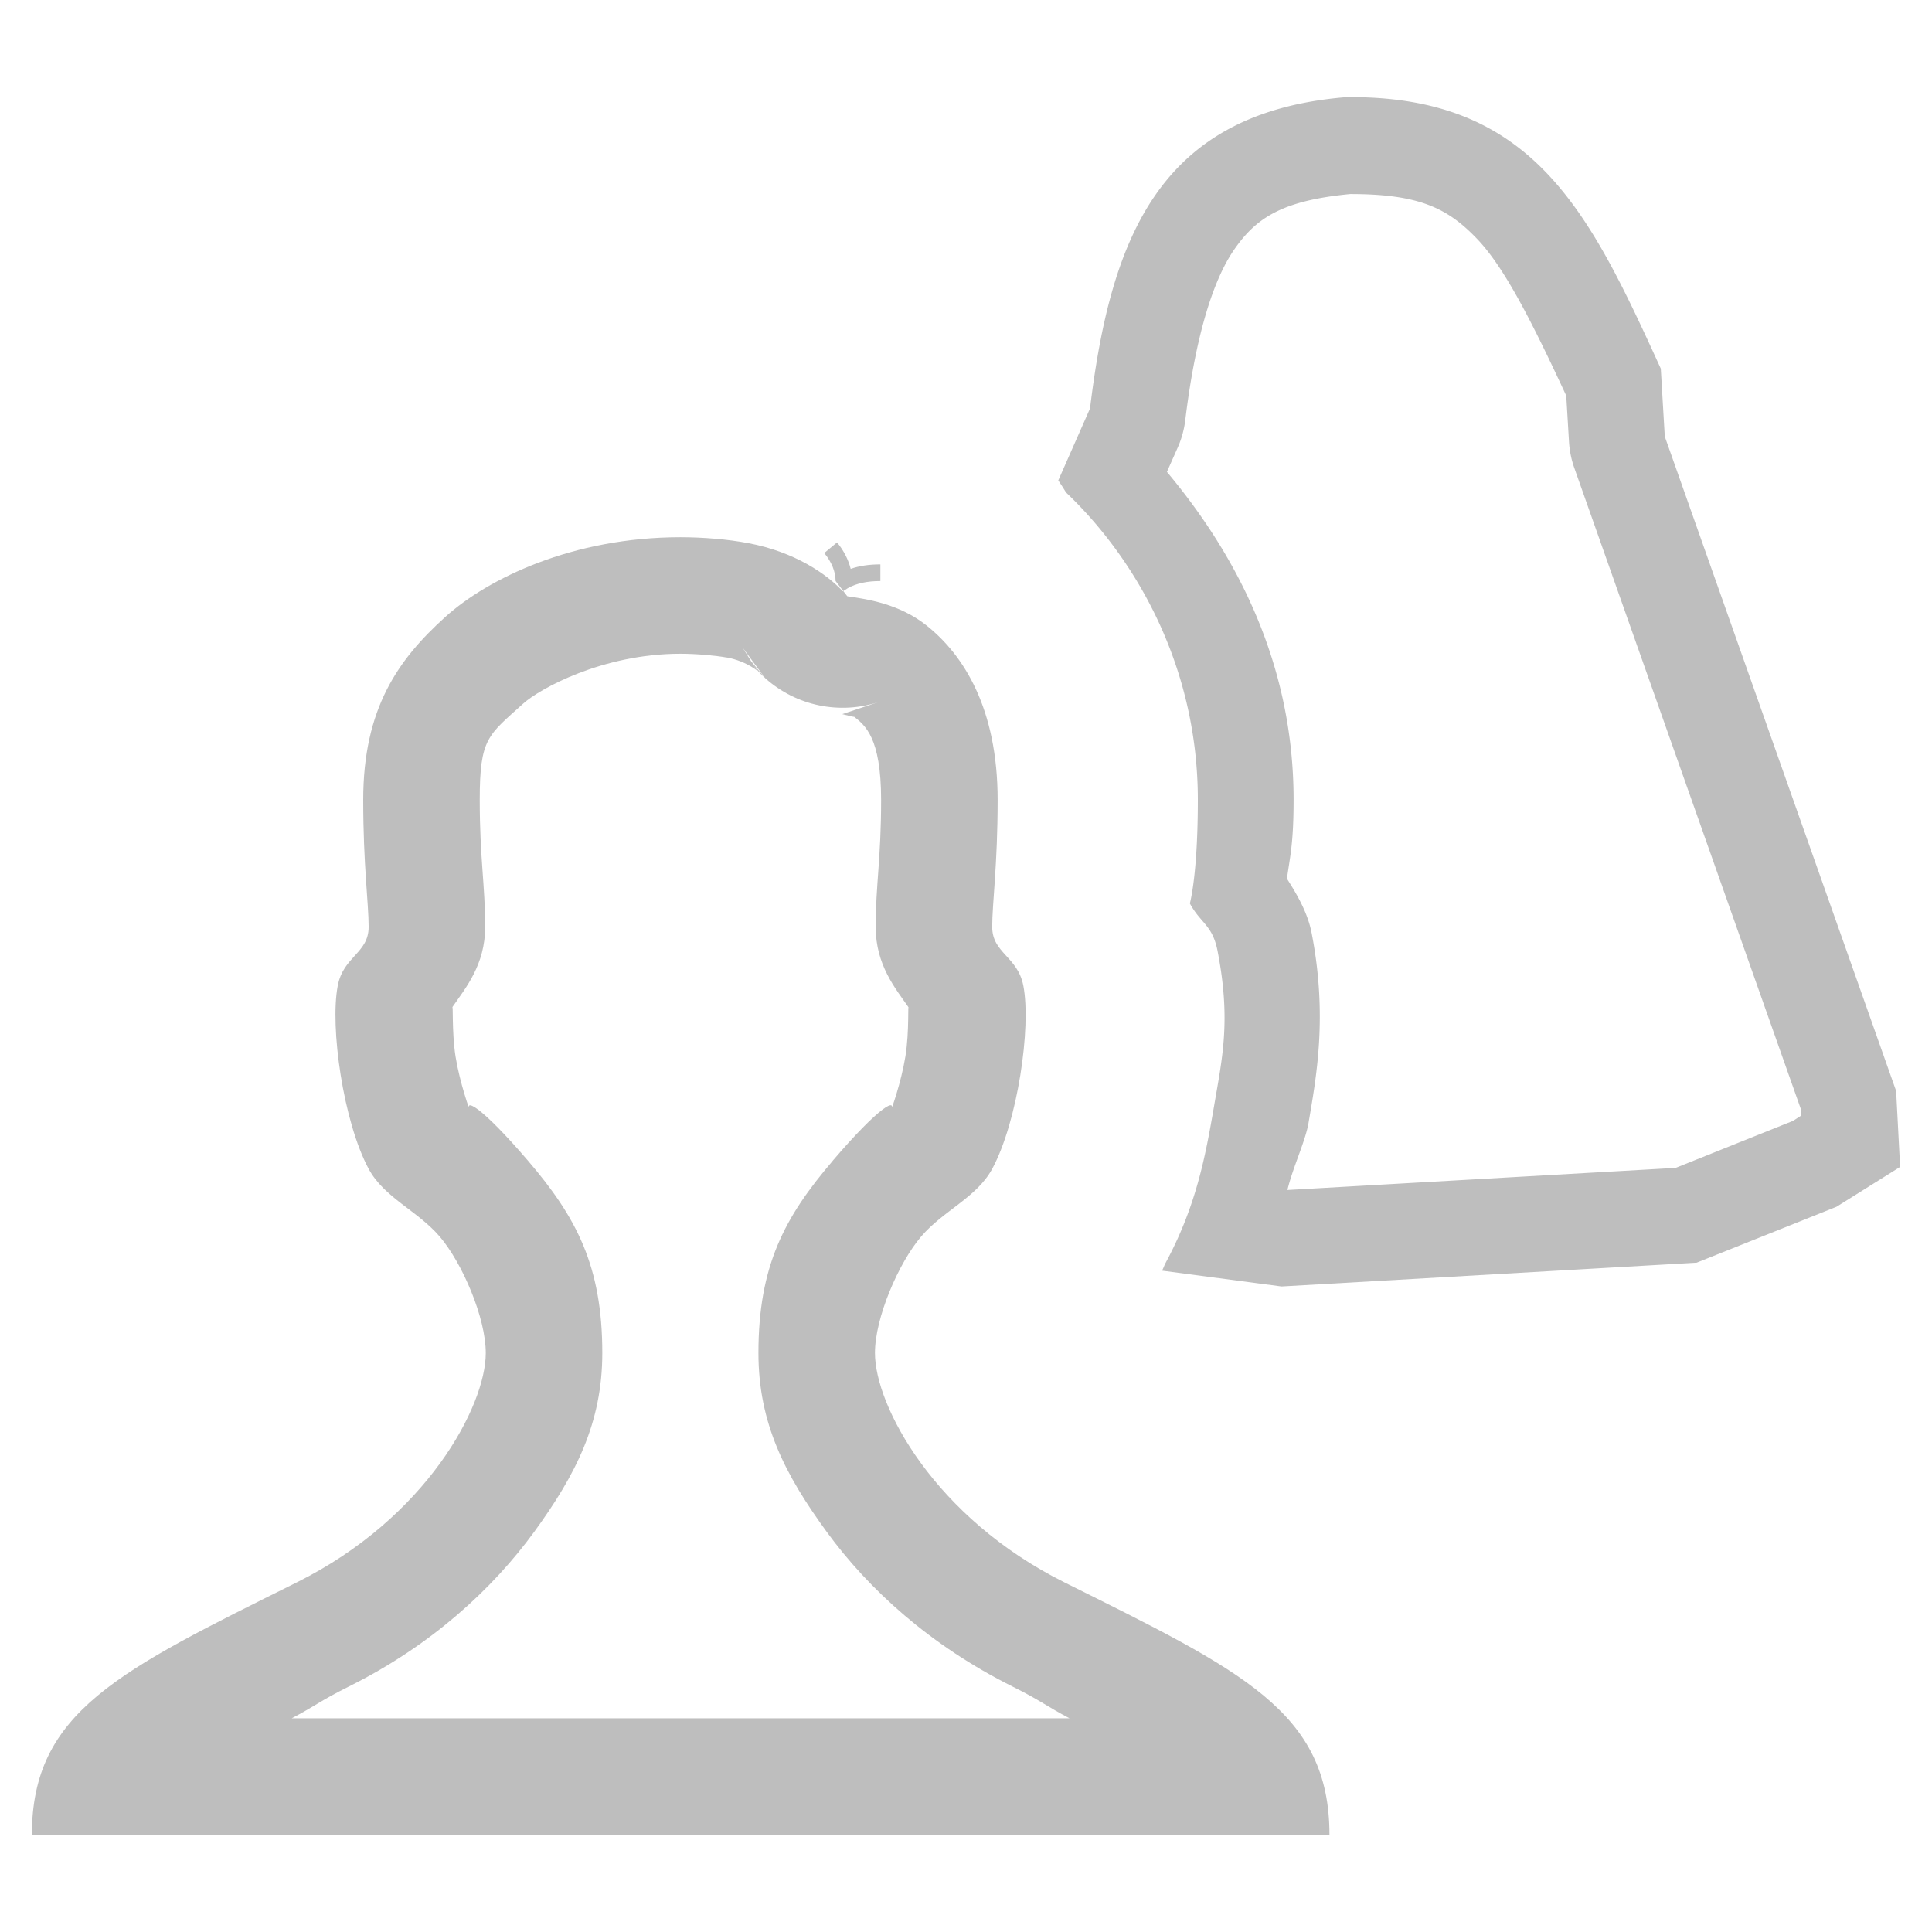 <?xml version="1.0" encoding="UTF-8" standalone="no"?>
<!-- Created with Inkscape (http://www.inkscape.org/) -->

<svg
   xmlns:dc="http://purl.org/dc/elements/1.1/"
   xmlns:cc="http://creativecommons.org/ns#"
   xmlns:rdf="http://www.w3.org/1999/02/22-rdf-syntax-ns#"
   xmlns:svg="http://www.w3.org/2000/svg"
   xmlns="http://www.w3.org/2000/svg"
   xmlns:sodipodi="http://sodipodi.sourceforge.net/DTD/sodipodi-0.dtd"
   xmlns:inkscape="http://www.inkscape.org/namespaces/inkscape"
   id="svg7384"
   height="16"
   width="16"
   version="1.1"
   inkscape:version="0.92.2 (unknown)"
   sodipodi:docname="system-users-symbolic.svg">
  <defs
     id="defs12" />
  <sodipodi:namedview
     pagecolor="#ffffff"
     bordercolor="#666666"
     borderopacity="1"
     objecttolerance="10"
     gridtolerance="10"
     guidetolerance="10"
     inkscape:pageopacity="0"
     inkscape:pageshadow="2"
     inkscape:window-width="1366"
     inkscape:window-height="716"
     id="namedview10"
     showgrid="false"
     inkscape:zoom="20.85965"
     inkscape:cx="11.506128"
     inkscape:cy="5.3171649"
     inkscape:window-x="0"
     inkscape:window-y="27"
     inkscape:window-maximized="1"
     inkscape:current-layer="svg7384" />
  <title
     id="title9167">Gnome Symbolic Icon Theme</title>
  <g
     id="g830">
    <path
       id="path3424"
       d="M 5.635 4.449 C 4.743 4.449 4.04 4.791 3.688 5.109 C 3.297 5.462 3.008 5.867 3.008 6.625 C 3.008 7.163 3.053 7.48 3.053 7.676 C 3.053 7.895 2.843 7.919 2.797 8.164 C 2.731 8.507 2.843 9.289 3.053 9.68 C 3.182 9.919 3.456 10.025 3.641 10.24 C 3.829 10.46 4.023 10.913 4.023 11.205 C 4.023 11.644 3.534 12.569 2.459 13.104 C 0.987 13.837 0.264 14.174 0.264 15.195 L 11.01 15.195 C 11.01 14.174 10.286 13.837 8.814 13.104 C 7.74 12.568 7.246 11.643 7.246 11.205 C 7.246 10.913 7.441 10.46 7.629 10.24 C 7.812 10.025 8.087 9.919 8.217 9.68 C 8.428 9.289 8.541 8.507 8.475 8.164 C 8.428 7.92 8.217 7.895 8.217 7.676 C 8.217 7.48 8.262 7.162 8.262 6.625 C 8.262 5.867 7.981 5.426 7.676 5.182 C 7.449 5 7.182 4.962 7.018 4.938 C 7.016 4.936 7.014 4.935 7.014 4.934 L 6.984 4.895 L 6.979 4.896 C 6.846 4.754 6.584 4.571 6.197 4.498 C 6.028 4.466 5.823 4.449 5.635 4.449 z M 6.984 4.895 L 7.021 4.871 C 7.092 4.831 7.181 4.812 7.291 4.812 L 7.291 4.674 C 7.198 4.674 7.117 4.686 7.045 4.711 C 7.026 4.635 6.988 4.56 6.932 4.492 L 6.826 4.58 C 6.887 4.653 6.92 4.735 6.92 4.812 L 6.984 4.895 z M 6.15 5.363 C 6.151 5.364 6.3 5.568 6.334 5.613 C 6.335 5.615 6.337 5.616 6.338 5.617 C 6.595 5.847 6.956 5.921 7.283 5.812 L 6.975 5.914 C 7.003 5.922 7.077 5.939 7.072 5.936 L 7.074 5.936 C 7.162 6.006 7.297 6.105 7.297 6.625 C 7.297 7.109 7.252 7.332 7.252 7.676 C 7.252 7.992 7.415 8.185 7.527 8.346 L 7.527 8.348 C 7.515 8.285 7.533 8.535 7.498 8.75 C 7.463 8.965 7.38 9.2 7.367 9.223 C 7.45 9.067 7.282 9.161 6.896 9.613 L 6.895 9.615 C 6.496 10.081 6.281 10.485 6.281 11.205 C 6.281 11.787 6.502 12.214 6.848 12.688 C 7.193 13.161 7.702 13.626 8.385 13.967 C 8.624 14.086 8.669 14.132 8.857 14.23 L 2.416 14.23 C 2.605 14.132 2.65 14.086 2.889 13.967 C 3.572 13.627 4.079 13.159 4.424 12.686 C 4.769 12.212 4.988 11.783 4.988 11.205 C 4.988 10.486 4.774 10.081 4.373 9.613 C 3.985 9.16 3.82 9.069 3.902 9.223 C 3.89 9.2 3.808 8.967 3.773 8.752 C 3.739 8.537 3.756 8.286 3.744 8.348 C 3.744 8.346 3.744 8.345 3.744 8.344 C 3.855 8.183 4.018 7.991 4.018 7.676 C 4.018 7.332 3.973 7.109 3.973 6.625 C 3.973 6.112 4.041 6.091 4.334 5.826 C 4.467 5.706 4.989 5.414 5.635 5.414 C 5.767 5.414 5.928 5.429 6.016 5.445 C 6.017 5.445 6.018 5.445 6.02 5.445 C 6.196 5.478 6.29 5.573 6.271 5.553 L 6.242 5.512 C 6.259 5.534 6.276 5.555 6.295 5.576 C 6.301 5.583 6.327 5.607 6.334 5.613 C 6.309 5.583 6.235 5.494 6.221 5.477 L 6.15 5.363 z "
       style="fill:#bebebe;fill-opacity:1;stroke-width:1.058" />
    <path
       id="path3973"
       d="M 11.143 0.805 C 9.604 0.933 9.199 1.963 9.027 3.383 L 8.764 3.979 A 1.65 1.65 0 0 1 8.828 4.078 C 9.429 4.65 9.92 5.544 9.92 6.623 C 9.92 7.17 9.87 7.419 9.854 7.482 C 9.944 7.649 10.042 7.659 10.084 7.879 C 10.195 8.453 10.122 8.762 10.053 9.168 C 9.983 9.574 9.907 9.987 9.654 10.457 C 9.64 10.483 9.637 10.499 9.623 10.523 L 10.613 10.654 L 14.051 10.457 L 15.209 9.994 L 15.736 9.664 L 15.703 9.035 L 13.787 3.615 L 13.754 3.053 C 13.162 1.756 12.7 0.784 11.143 0.805 z M 11.182 1.607 C 11.757 1.607 11.991 1.725 12.236 1.982 C 12.469 2.227 12.704 2.703 12.971 3.277 L 12.994 3.662 A 0.794 0.794 0 0 0 13.039 3.879 L 14.916 9.191 L 14.918 9.238 L 14.848 9.283 L 13.877 9.672 L 10.662 9.855 C 10.703 9.678 10.81 9.452 10.836 9.303 C 10.901 8.921 10.996 8.418 10.863 7.73 C 10.83 7.556 10.737 7.401 10.658 7.277 C 10.682 7.098 10.713 6.991 10.713 6.623 C 10.713 5.505 10.247 4.604 9.664 3.908 L 9.754 3.705 A 0.794 0.794 0 0 0 9.816 3.479 C 9.896 2.82 10.036 2.332 10.223 2.064 C 10.404 1.804 10.619 1.661 11.182 1.607 z "
       style="fill:#bebebe;fill-opacity:1;stroke:none;stroke-width:1.058" />
  </g>
</svg>
